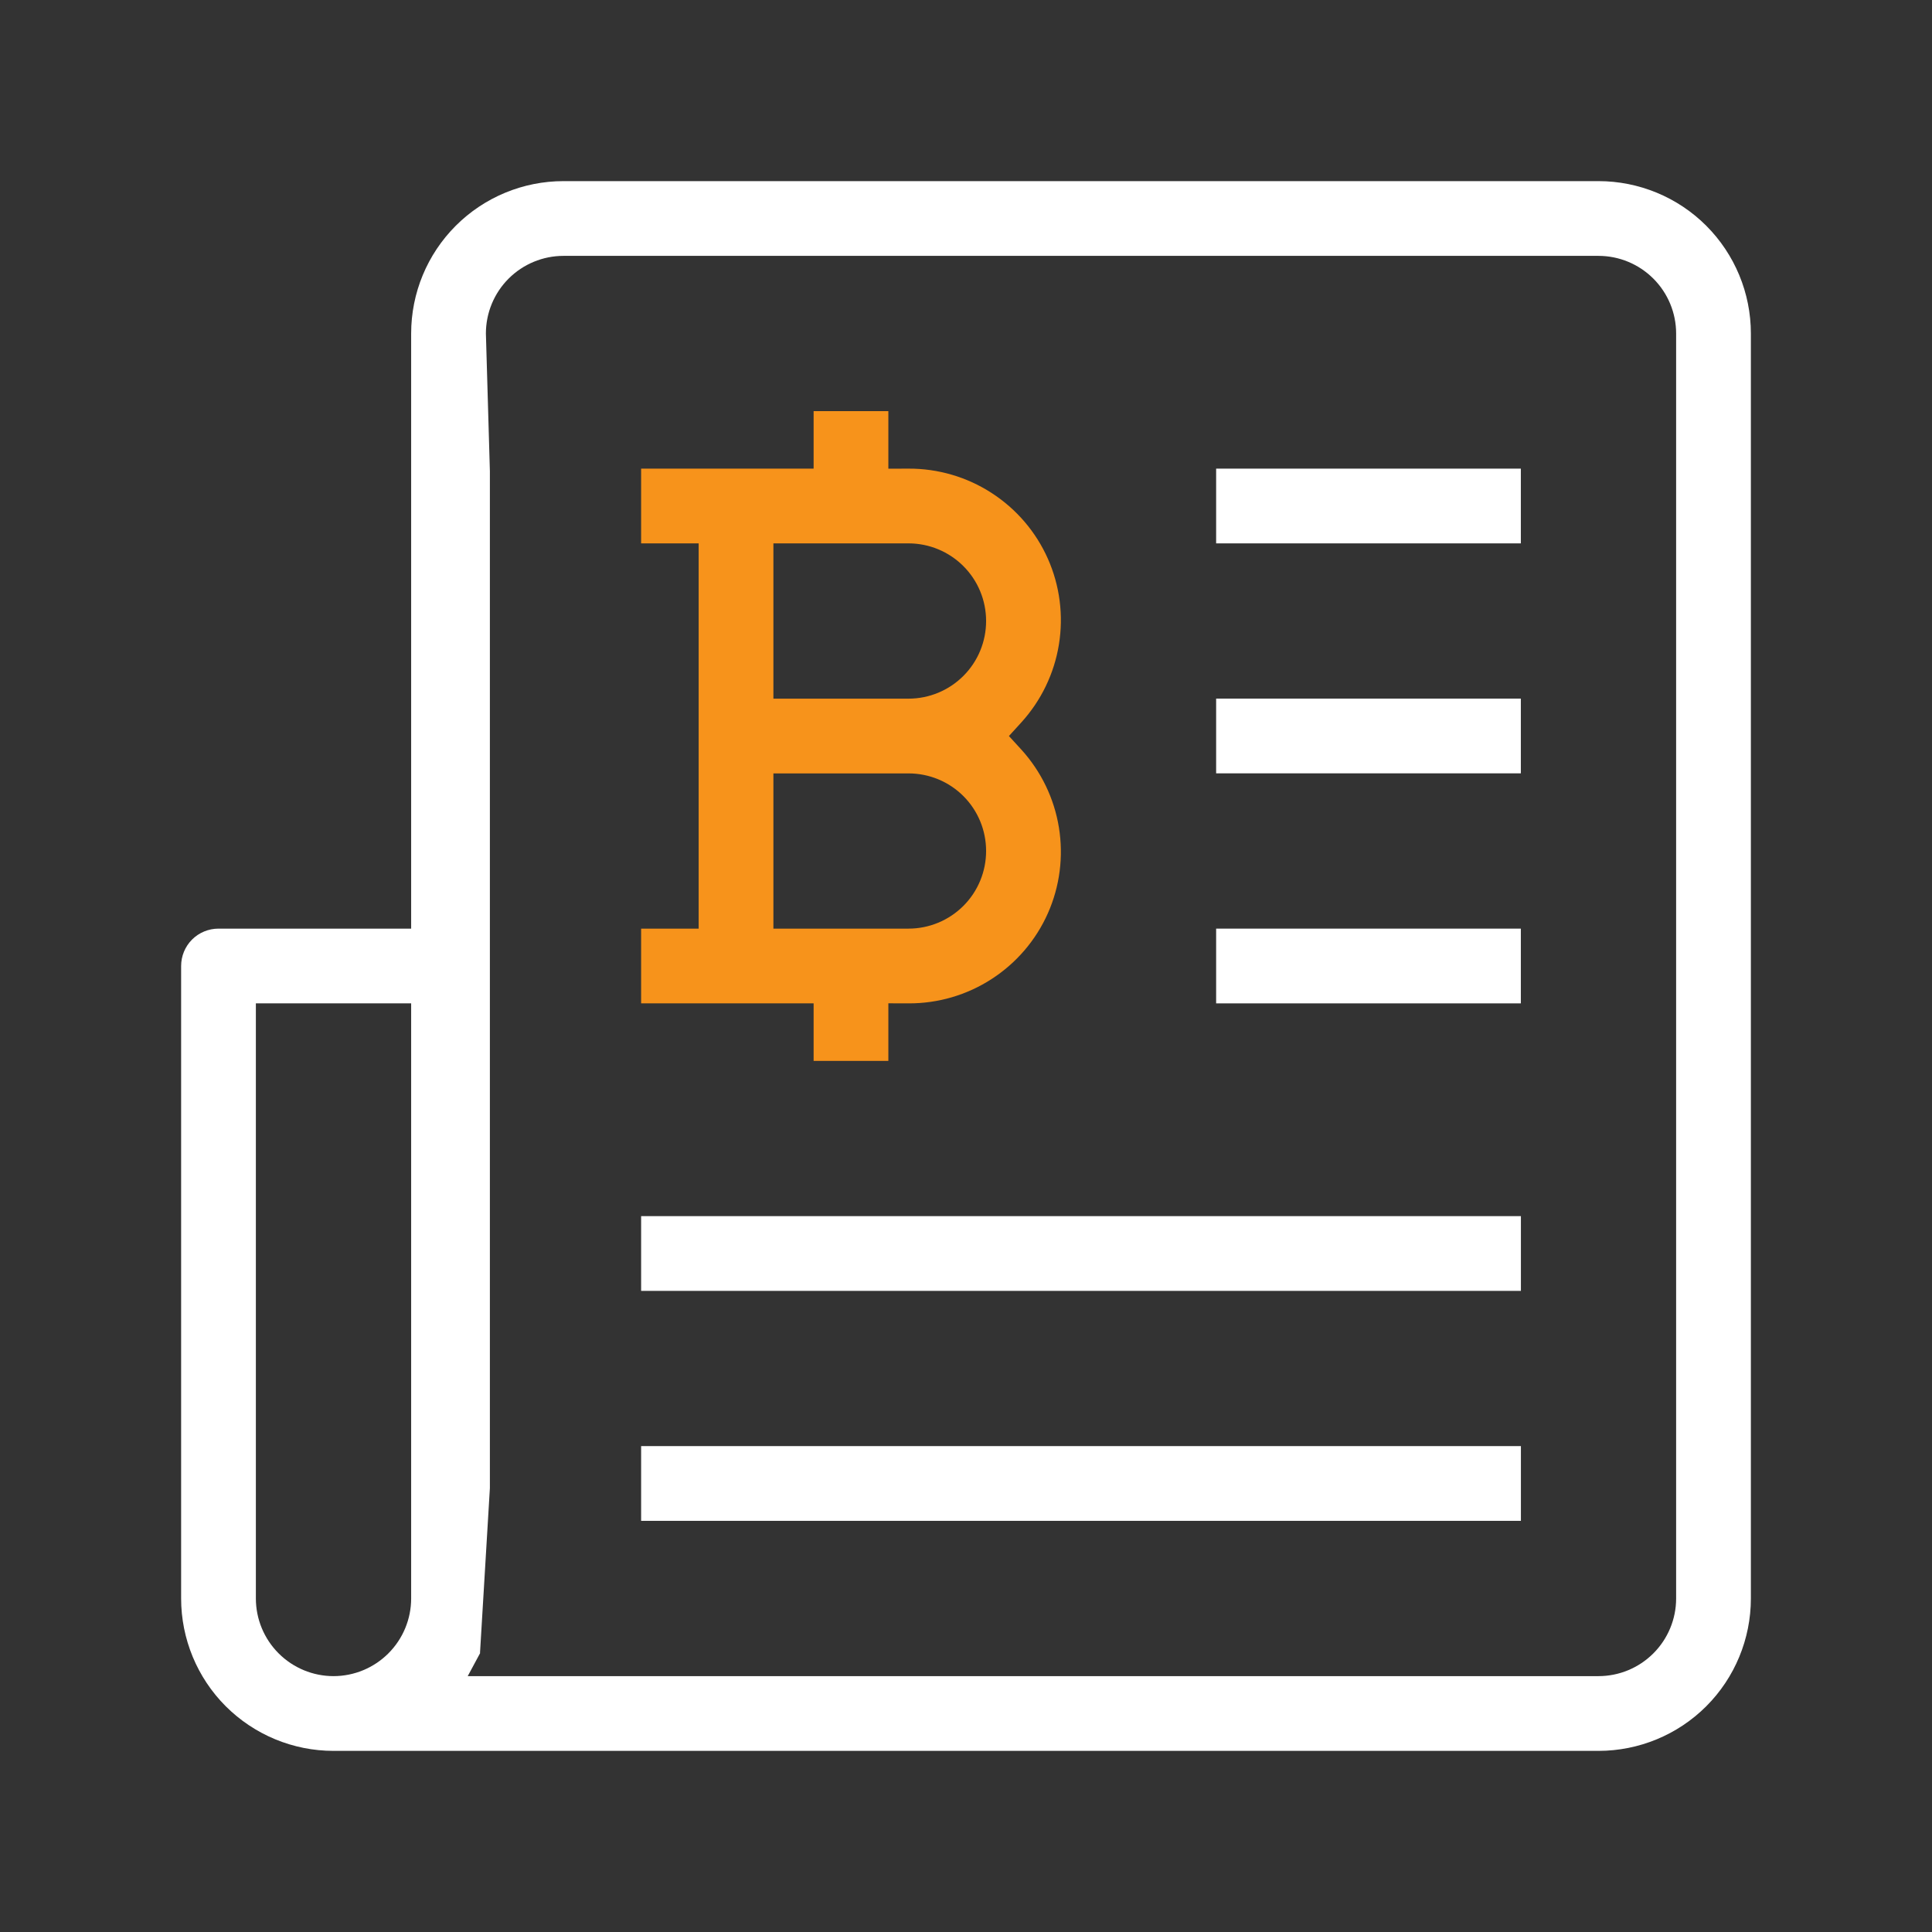 <svg width="32" height="32" viewBox="0 0 32 32" fill="none" xmlns="http://www.w3.org/2000/svg">
<rect x="0" y="0" width="32" height="32" fill="#333333" stroke="none"/>
<path fill-rule="evenodd" clip-rule="evenodd" d="M7.549 3.739C8.022 3.266 8.664 3 9.333 3H26.476C27.145 3 27.788 3.266 28.261 3.739C28.734 4.213 29 4.854 29 5.524V26.476C29 27.145 28.734 27.788 28.261 28.261C27.788 28.734 27.145 29 26.476 29H5.524C4.854 29 4.213 28.734 3.739 28.261C3.266 27.788 3 27.145 3 26.476V16C3 15.836 3.065 15.678 3.181 15.562C3.297 15.446 3.455 15.381 3.619 15.381H6.81V5.524C6.81 4.854 7.075 4.213 7.549 3.739ZM8.114 7.803L8.048 5.524C8.048 5.183 8.183 4.856 8.424 4.615C8.665 4.374 8.992 4.238 9.333 4.238H26.476C26.817 4.238 27.144 4.374 27.385 4.615C27.626 4.856 27.762 5.183 27.762 5.524V26.476C27.762 26.817 27.626 27.144 27.385 27.385C27.144 27.626 26.817 27.762 26.476 27.762H7.747L7.95 27.385L7.95 27.388L7.957 27.368C7.954 27.374 7.952 27.38 7.95 27.385L8.114 24.649V7.803ZM6.81 16.619H4.238V26.476C4.238 26.817 4.374 27.144 4.615 27.385C4.856 27.626 5.183 27.762 5.524 27.762C5.865 27.762 6.192 27.626 6.433 27.385C6.674 27.144 6.81 26.817 6.81 26.476V16.619Z" fill="white"/>
<path fill-rule="evenodd" clip-rule="evenodd" d="M13.476 7.762V6.81H14.714V7.763L15.049 7.762C15.537 7.76 16.015 7.9 16.424 8.165C16.834 8.43 17.158 8.808 17.356 9.254C17.554 9.7 17.617 10.194 17.539 10.675C17.461 11.157 17.244 11.605 16.916 11.966L16.711 12.191L16.916 12.415C17.244 12.776 17.461 13.224 17.539 13.706C17.617 14.187 17.554 14.681 17.356 15.127C17.158 15.573 16.834 15.951 16.424 16.216C16.015 16.481 15.537 16.621 15.049 16.619L14.714 16.618V17.572H13.476V16.619H10.619V15.381H11.572V9H10.619V7.762H13.476ZM15.048 9H12.81V11.572H15.048C15.389 11.572 15.716 11.436 15.957 11.195C16.198 10.954 16.333 10.627 16.333 10.286C16.333 9.945 16.198 9.618 15.957 9.377C15.716 9.136 15.389 9 15.048 9ZM15.048 12.81H12.81V15.381H15.048C15.389 15.381 15.716 15.245 15.957 15.004C16.198 14.763 16.333 14.436 16.333 14.095C16.333 13.754 16.198 13.427 15.957 13.186C15.716 12.945 15.389 12.81 15.048 12.81Z" fill="#F7931B"/>
<path fill-rule="evenodd" clip-rule="evenodd" d="M20.143 9V7.762H25.19V9H20.143Z" fill="white"/>
<path fill-rule="evenodd" clip-rule="evenodd" d="M20.143 12.809V11.571H25.19V12.809H20.143Z" fill="white"/>
<path fill-rule="evenodd" clip-rule="evenodd" d="M20.143 16.619V15.381H25.19V16.619H20.143Z" fill="white"/>
<path fill-rule="evenodd" clip-rule="evenodd" d="M10.619 25.19V23.952H25.191V25.19H10.619Z" fill="white"/>
<path fill-rule="evenodd" clip-rule="evenodd" d="M10.619 21.381V20.143H25.191V21.381H10.619Z" fill="white"/>
</svg>
